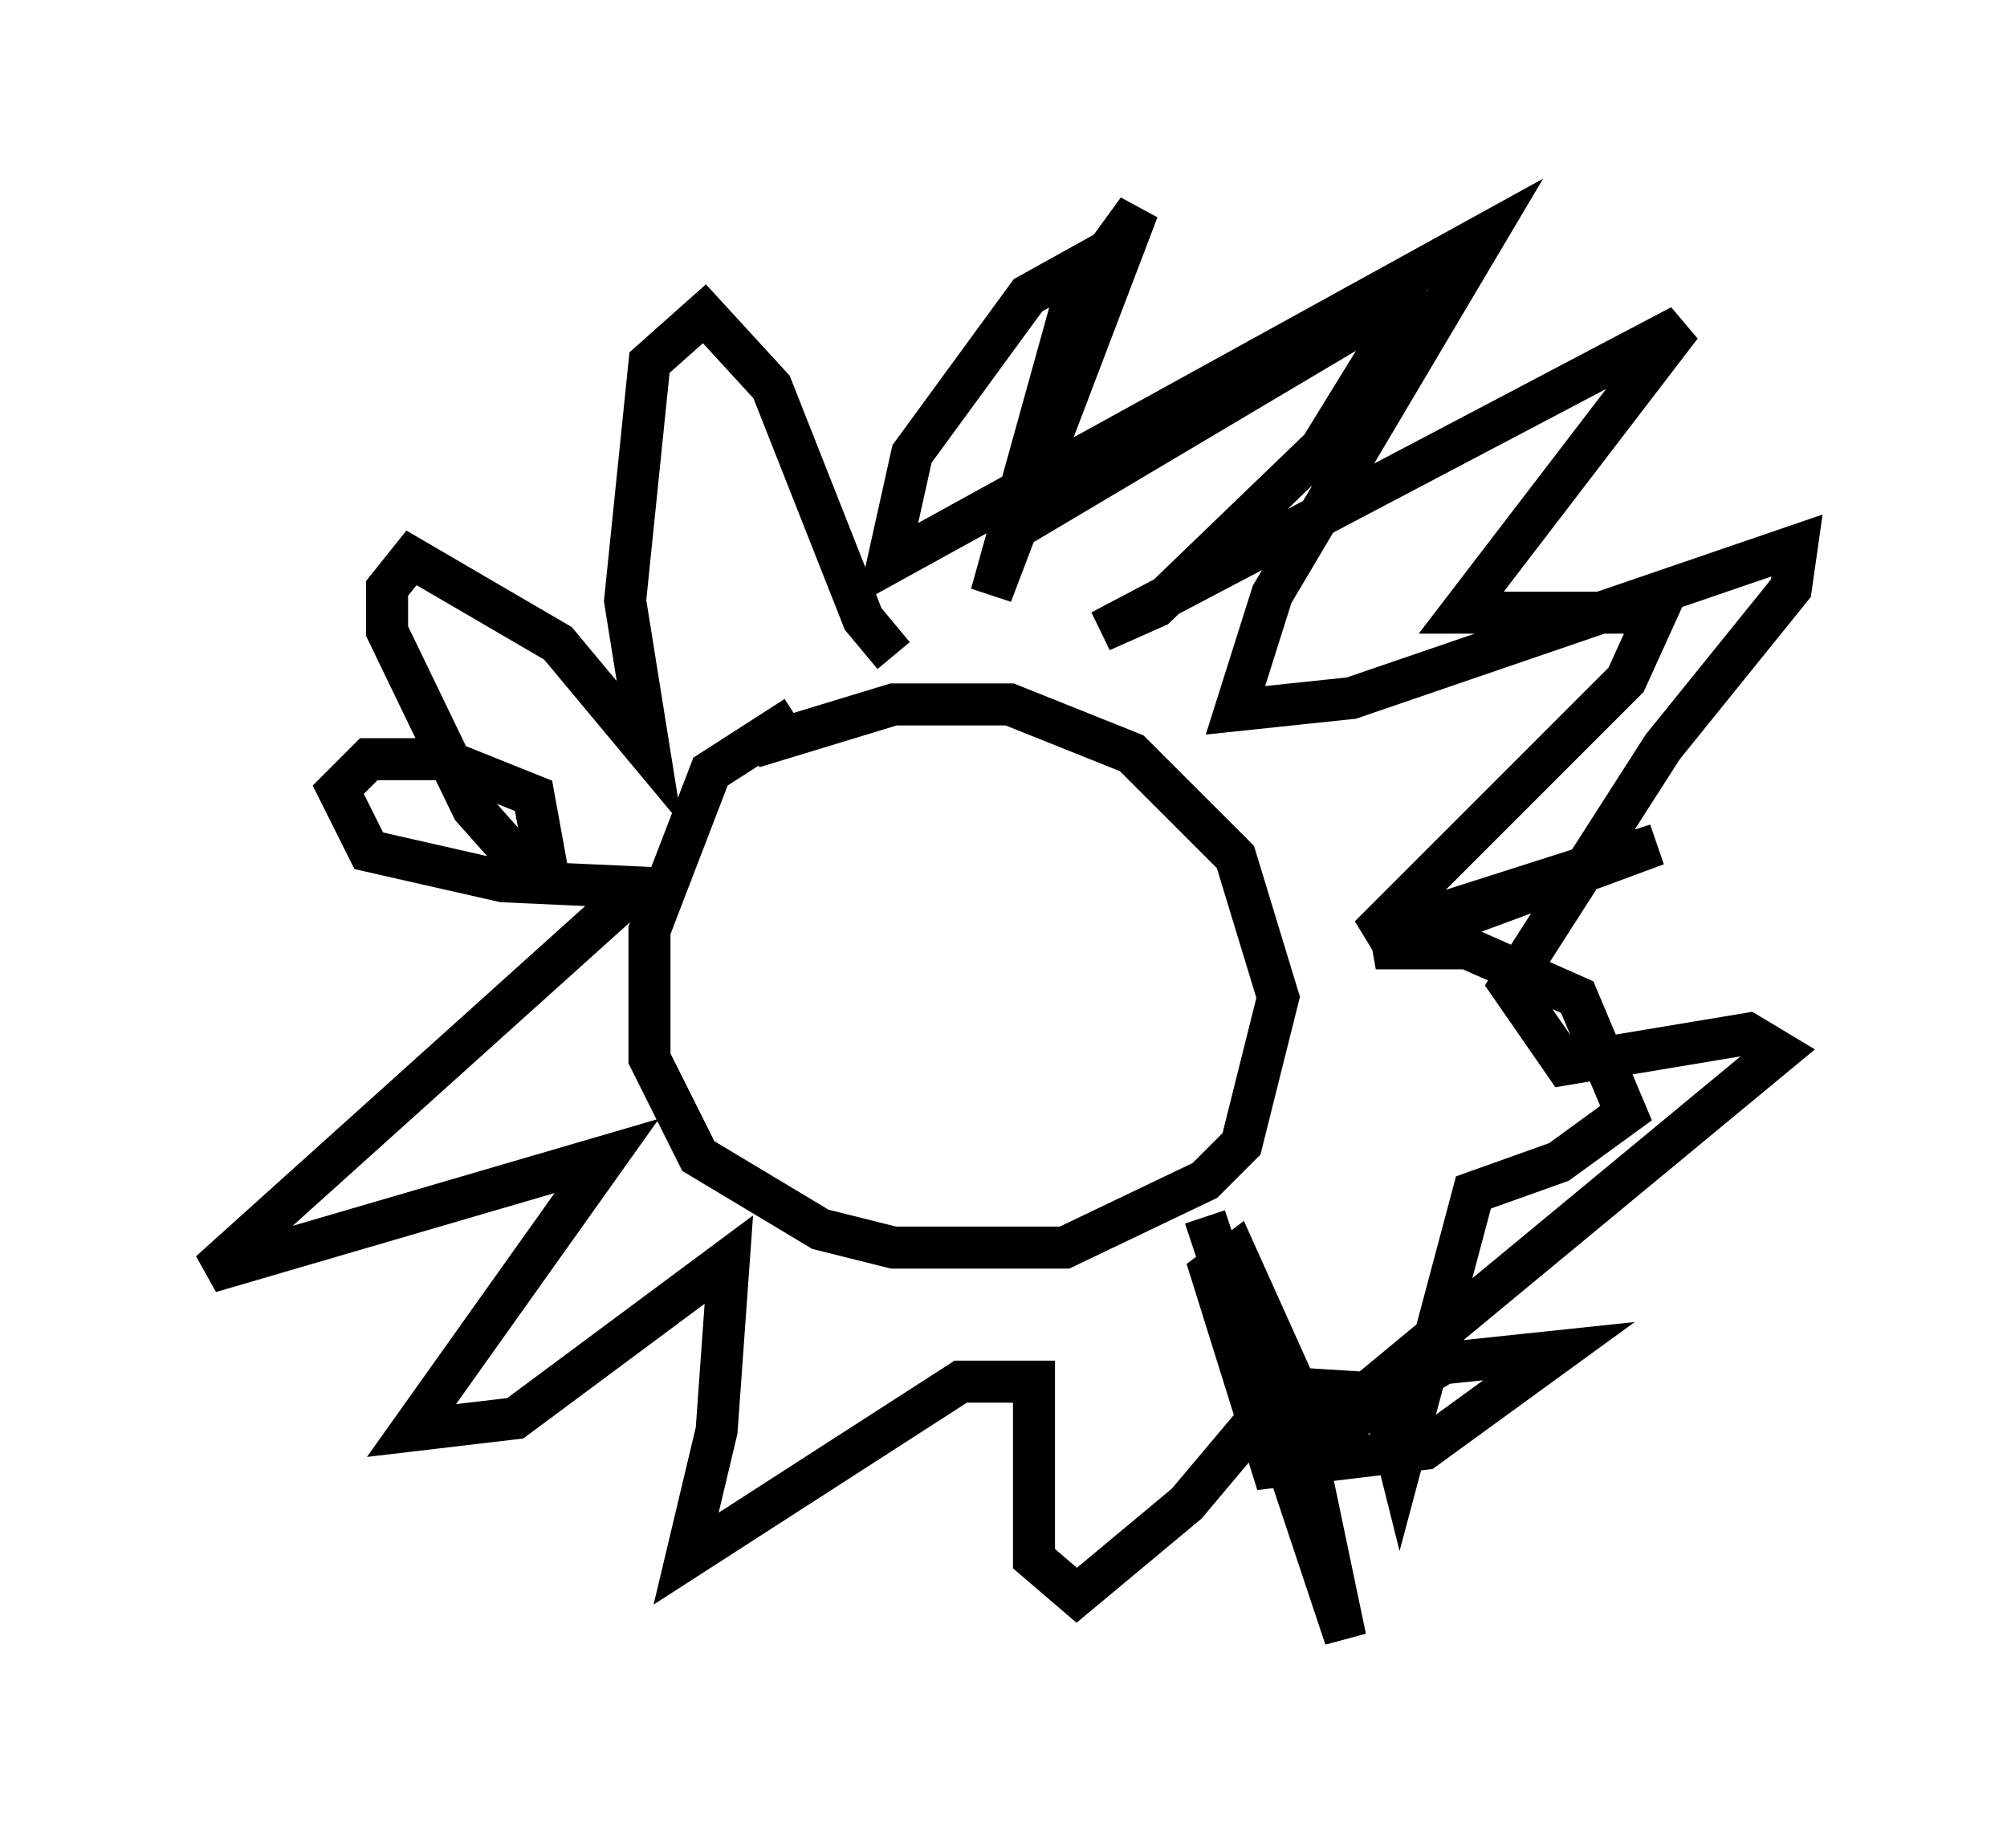 <?xml version="1.0" encoding="utf-8" ?>
<svg baseProfile="full" height="43.989" version="1.1" width="47.765" xmlns="http://www.w3.org/2000/svg" xmlns:ev="http://www.w3.org/2001/xml-events" xmlns:xlink="http://www.w3.org/1999/xlink"><defs /><rect fill="white" height="43.989" width="47.765" x="0" y="0" /><path d="M21.268, 17.201 m-2.324, -0.145 l-2.034, 1.307 -1.453, 3.777 l0.0, 3.05 1.162, 2.324 l2.905, 1.743 1.743, 0.436 l4.067, 0.0 3.341, -1.598 l0.872, -0.872 0.872, -3.486 l-1.017, -3.341 -2.469, -2.469 l-2.905, -1.162 -2.76, 0.0 l-3.341, 1.017 m3.341, -2.179 l-0.726, -0.872 -2.179, -5.52 l-1.598, -1.743 -1.307, 1.162 l-0.581, 5.665 0.581, 3.631 l-2.179, -2.615 -3.486, -2.034 l-0.581, 0.726 0.0, 1.017 l2.034, 4.212 1.162, 1.307 l0.581, 0.0 -0.291, -1.598 l-2.179, -0.872 -1.743, 0.0 l-0.726, 0.726 0.726, 1.453 l3.196, 0.726 3.196, 0.145 l-10.168, 9.151 9.441, -2.76 l-4.648, 6.536 2.469, -0.291 l5.084, -3.777 -0.291, 4.067 l-0.726, 3.05 6.536, -4.212 l1.743, 0.0 0.0, 4.212 l1.017, 0.872 2.615, -2.179 l2.324, -2.76 2.324, 0.145 l0.436, 1.743 1.743, -6.536 l2.034, -0.726 1.598, -1.162 l-1.162, -2.76 -2.615, -1.162 l-2.179, 0.0 6.682, -2.469 l-6.827, 2.179 6.101, -6.101 l0.726, -1.598 -4.648, 0.0 l5.229, -6.827 -13.799, 7.263 l1.307, -0.581 3.922, -3.777 l2.324, -3.777 -9.296, 5.52 l1.453, -5.81 1.162, -1.598 l-3.486, 9.151 2.179, -7.844 l-1.307, 0.726 -2.76, 3.777 l-0.581, 2.615 14.235, -7.844 l-5.084, 8.57 -0.872, 2.76 l2.76, -0.291 10.603, -3.631 l-0.145, 1.017 -3.05, 3.777 l-3.631, 5.665 1.307, 1.888 l4.358, -0.726 0.726, 0.436 l-11.765, 9.732 3.777, -2.324 l2.76, -0.291 -3.196, 2.324 l-3.631, 0.436 -1.453, -4.648 l0.581, -0.436 1.307, 2.905 l1.307, 6.246 -3.341, -10.022 " fill="none" stroke="black" stroke-width="1" /></svg>